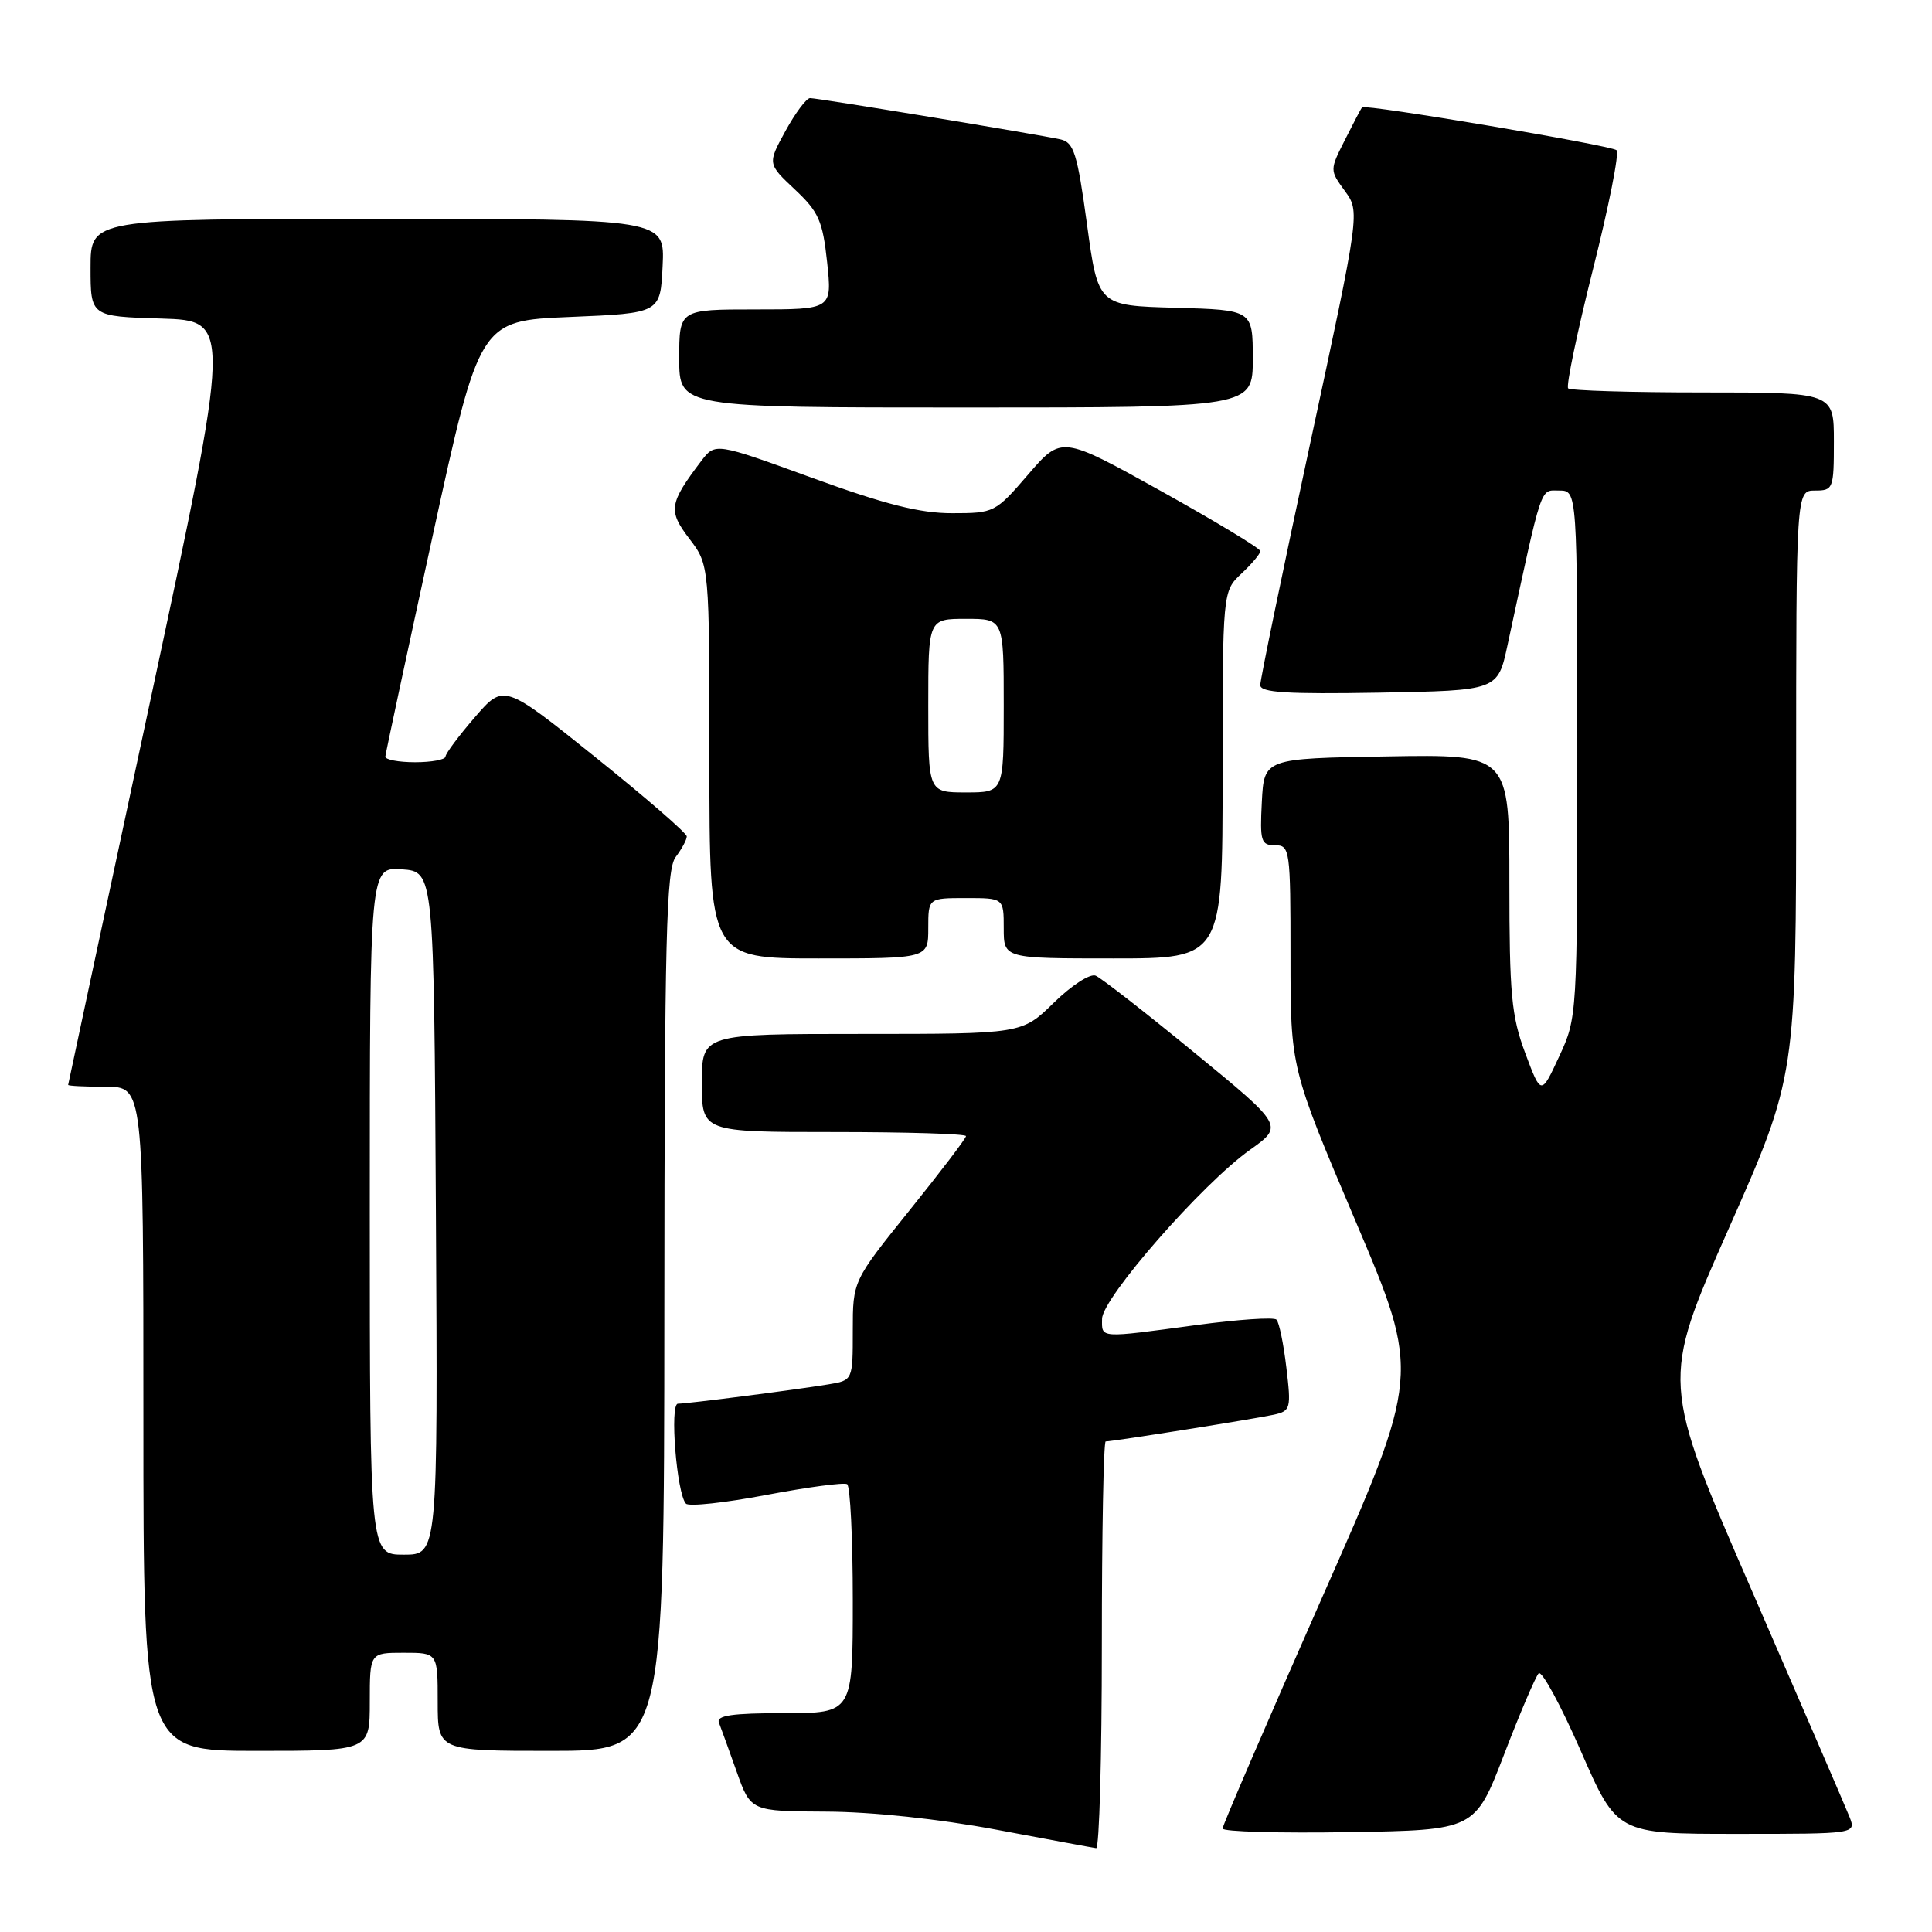 <?xml version="1.0" encoding="UTF-8" standalone="no"?>
<!DOCTYPE svg PUBLIC "-//W3C//DTD SVG 1.1//EN" "http://www.w3.org/Graphics/SVG/1.1/DTD/svg11.dtd" >
<svg xmlns="http://www.w3.org/2000/svg" xmlns:xlink="http://www.w3.org/1999/xlink" version="1.1" viewBox="0 0 256 256">
 <g >
 <path fill="currentColor"
d=" M 146.00 218.00 C 146.00 203.15 146.23 191.00 146.51 191.00 C 147.48 191.00 166.51 187.97 168.82 187.45 C 171.01 186.96 171.10 186.63 170.45 181.21 C 170.08 178.07 169.49 175.21 169.14 174.86 C 168.79 174.51 164.00 174.84 158.50 175.58 C 145.53 177.33 146.00 177.36 146.03 174.75 C 146.06 171.99 159.32 156.84 165.63 152.36 C 170.09 149.18 170.09 149.18 158.30 139.51 C 151.81 134.18 145.90 129.58 145.18 129.28 C 144.44 128.97 141.97 130.58 139.64 132.86 C 135.42 137.00 135.42 137.00 114.21 137.00 C 93.00 137.00 93.00 137.00 93.00 143.50 C 93.00 150.00 93.00 150.00 110.50 150.00 C 120.12 150.00 128.00 150.24 128.00 150.54 C 128.00 150.84 124.62 155.28 120.50 160.40 C 113.00 169.73 113.00 169.73 113.00 176.32 C 113.00 182.91 113.00 182.91 109.75 183.44 C 105.25 184.18 91.08 186.00 89.83 186.00 C 88.71 186.00 89.67 197.93 90.89 199.24 C 91.27 199.65 96.06 199.13 101.54 198.09 C 107.02 197.05 111.84 196.41 112.25 196.66 C 112.66 196.91 113.00 203.84 113.00 212.06 C 113.00 227.00 113.00 227.00 103.89 227.00 C 97.02 227.00 94.90 227.31 95.26 228.25 C 95.53 228.94 96.58 231.86 97.61 234.75 C 99.47 240.00 99.47 240.00 109.48 240.05 C 115.57 240.08 124.41 241.02 132.00 242.44 C 138.88 243.73 144.84 244.84 145.25 244.89 C 145.66 244.95 146.00 232.85 146.00 218.00 Z  M 199.29 232.50 C 201.40 227.00 203.47 222.16 203.88 221.73 C 204.29 221.31 206.80 225.92 209.45 231.98 C 214.26 243.00 214.26 243.00 230.11 243.00 C 245.95 243.00 245.95 243.00 245.07 240.75 C 244.58 239.51 238.76 226.03 232.14 210.79 C 220.09 183.08 220.09 183.08 229.04 162.85 C 238.00 142.61 238.00 142.61 238.00 103.80 C 238.00 65.00 238.00 65.00 240.50 65.00 C 242.91 65.00 243.00 64.77 243.00 58.50 C 243.00 52.00 243.00 52.00 225.67 52.00 C 216.13 52.00 208.09 51.76 207.79 51.46 C 207.49 51.16 208.97 44.07 211.07 35.71 C 213.18 27.34 214.59 20.23 214.20 19.90 C 213.44 19.25 180.88 13.76 180.48 14.22 C 180.35 14.37 179.33 16.31 178.22 18.52 C 176.19 22.54 176.19 22.54 178.20 25.30 C 180.21 28.06 180.21 28.06 173.60 58.78 C 169.96 75.68 166.99 90.07 166.99 90.78 C 167.00 91.77 170.50 91.99 182.73 91.78 C 198.46 91.50 198.46 91.50 199.75 85.50 C 204.44 63.76 204.03 65.00 206.60 65.00 C 209.00 65.00 209.00 65.00 209.00 99.90 C 209.00 134.63 208.99 134.83 206.60 139.98 C 204.20 145.16 204.20 145.16 202.10 139.54 C 200.27 134.64 200.00 131.75 200.00 116.94 C 200.00 99.95 200.00 99.95 183.75 100.23 C 167.50 100.50 167.50 100.50 167.20 106.25 C 166.93 111.48 167.09 112.00 168.95 112.00 C 170.92 112.00 171.00 112.55 171.00 126.75 C 171.00 141.50 171.00 141.50 179.62 161.81 C 188.25 182.13 188.25 182.13 175.12 211.83 C 167.91 228.17 162.00 241.88 162.00 242.29 C 162.00 242.71 169.53 242.92 178.72 242.77 C 195.44 242.50 195.44 242.50 199.29 232.50 Z  M 49.00 225.50 C 49.00 219.00 49.00 219.00 53.50 219.00 C 58.00 219.00 58.00 219.00 58.00 225.50 C 58.00 232.00 58.00 232.00 73.00 232.00 C 88.00 232.00 88.00 232.00 88.03 173.75 C 88.06 124.12 88.28 115.21 89.53 113.56 C 90.34 112.49 91.00 111.27 91.00 110.83 C 91.00 110.40 85.55 105.67 78.88 100.32 C 66.76 90.59 66.76 90.59 62.91 95.05 C 60.79 97.50 59.05 99.84 59.03 100.25 C 59.01 100.66 57.20 101.00 55.00 101.00 C 52.80 101.00 51.03 100.66 51.06 100.25 C 51.09 99.84 53.91 86.68 57.33 71.00 C 63.55 42.50 63.55 42.50 75.53 42.00 C 87.50 41.50 87.50 41.50 87.80 35.25 C 88.10 29.00 88.10 29.00 50.05 29.00 C 12.00 29.00 12.00 29.00 12.00 35.46 C 12.00 41.93 12.00 41.93 21.35 42.21 C 30.69 42.50 30.69 42.50 19.88 93.00 C 13.93 120.78 9.05 143.61 9.03 143.75 C 9.02 143.89 11.25 144.00 14.00 144.00 C 19.00 144.00 19.00 144.00 19.00 188.00 C 19.00 232.00 19.00 232.00 34.00 232.00 C 49.00 232.00 49.00 232.00 49.00 225.50 Z  M 123.00 123.00 C 123.00 119.00 123.00 119.00 128.00 119.00 C 133.00 119.00 133.00 119.00 133.00 123.00 C 133.00 127.00 133.00 127.00 147.50 127.00 C 162.00 127.00 162.00 127.00 162.00 102.67 C 162.00 78.35 162.00 78.35 164.50 76.00 C 165.88 74.71 167.00 73.37 167.00 73.02 C 167.00 72.67 161.07 69.09 153.83 65.06 C 140.66 57.74 140.66 57.74 136.24 62.87 C 131.89 67.92 131.73 68.00 126.16 68.00 C 121.91 68.01 117.29 66.84 107.64 63.33 C 94.78 58.65 94.78 58.65 92.93 61.07 C 88.65 66.72 88.50 67.66 91.35 71.39 C 94.00 74.87 94.00 74.87 94.00 100.93 C 94.00 127.00 94.00 127.00 108.50 127.00 C 123.00 127.00 123.00 127.00 123.00 123.00 Z  M 166.00 47.53 C 166.00 41.07 166.00 41.07 155.75 40.78 C 145.50 40.50 145.50 40.50 144.03 29.71 C 142.75 20.33 142.29 18.87 140.53 18.47 C 137.60 17.82 108.39 13.00 107.34 13.00 C 106.86 13.00 105.39 14.96 104.08 17.35 C 101.70 21.70 101.70 21.70 105.32 25.10 C 108.49 28.08 109.01 29.27 109.60 34.75 C 110.26 41.00 110.26 41.00 100.13 41.00 C 90.00 41.00 90.00 41.00 90.00 47.50 C 90.00 54.00 90.00 54.00 128.00 54.00 C 166.00 54.00 166.00 54.00 166.00 47.53 Z  M 49.00 160.44 C 49.00 114.89 49.00 114.89 53.25 115.19 C 57.50 115.50 57.50 115.50 57.76 160.75 C 58.02 206.00 58.02 206.00 53.51 206.00 C 49.00 206.00 49.00 206.00 49.00 160.44 Z  M 123.00 93.50 C 123.00 82.00 123.00 82.00 128.00 82.00 C 133.00 82.00 133.00 82.00 133.00 93.50 C 133.00 105.00 133.00 105.00 128.00 105.00 C 123.00 105.00 123.00 105.00 123.00 93.50 Z "/>
</g>
</svg>
